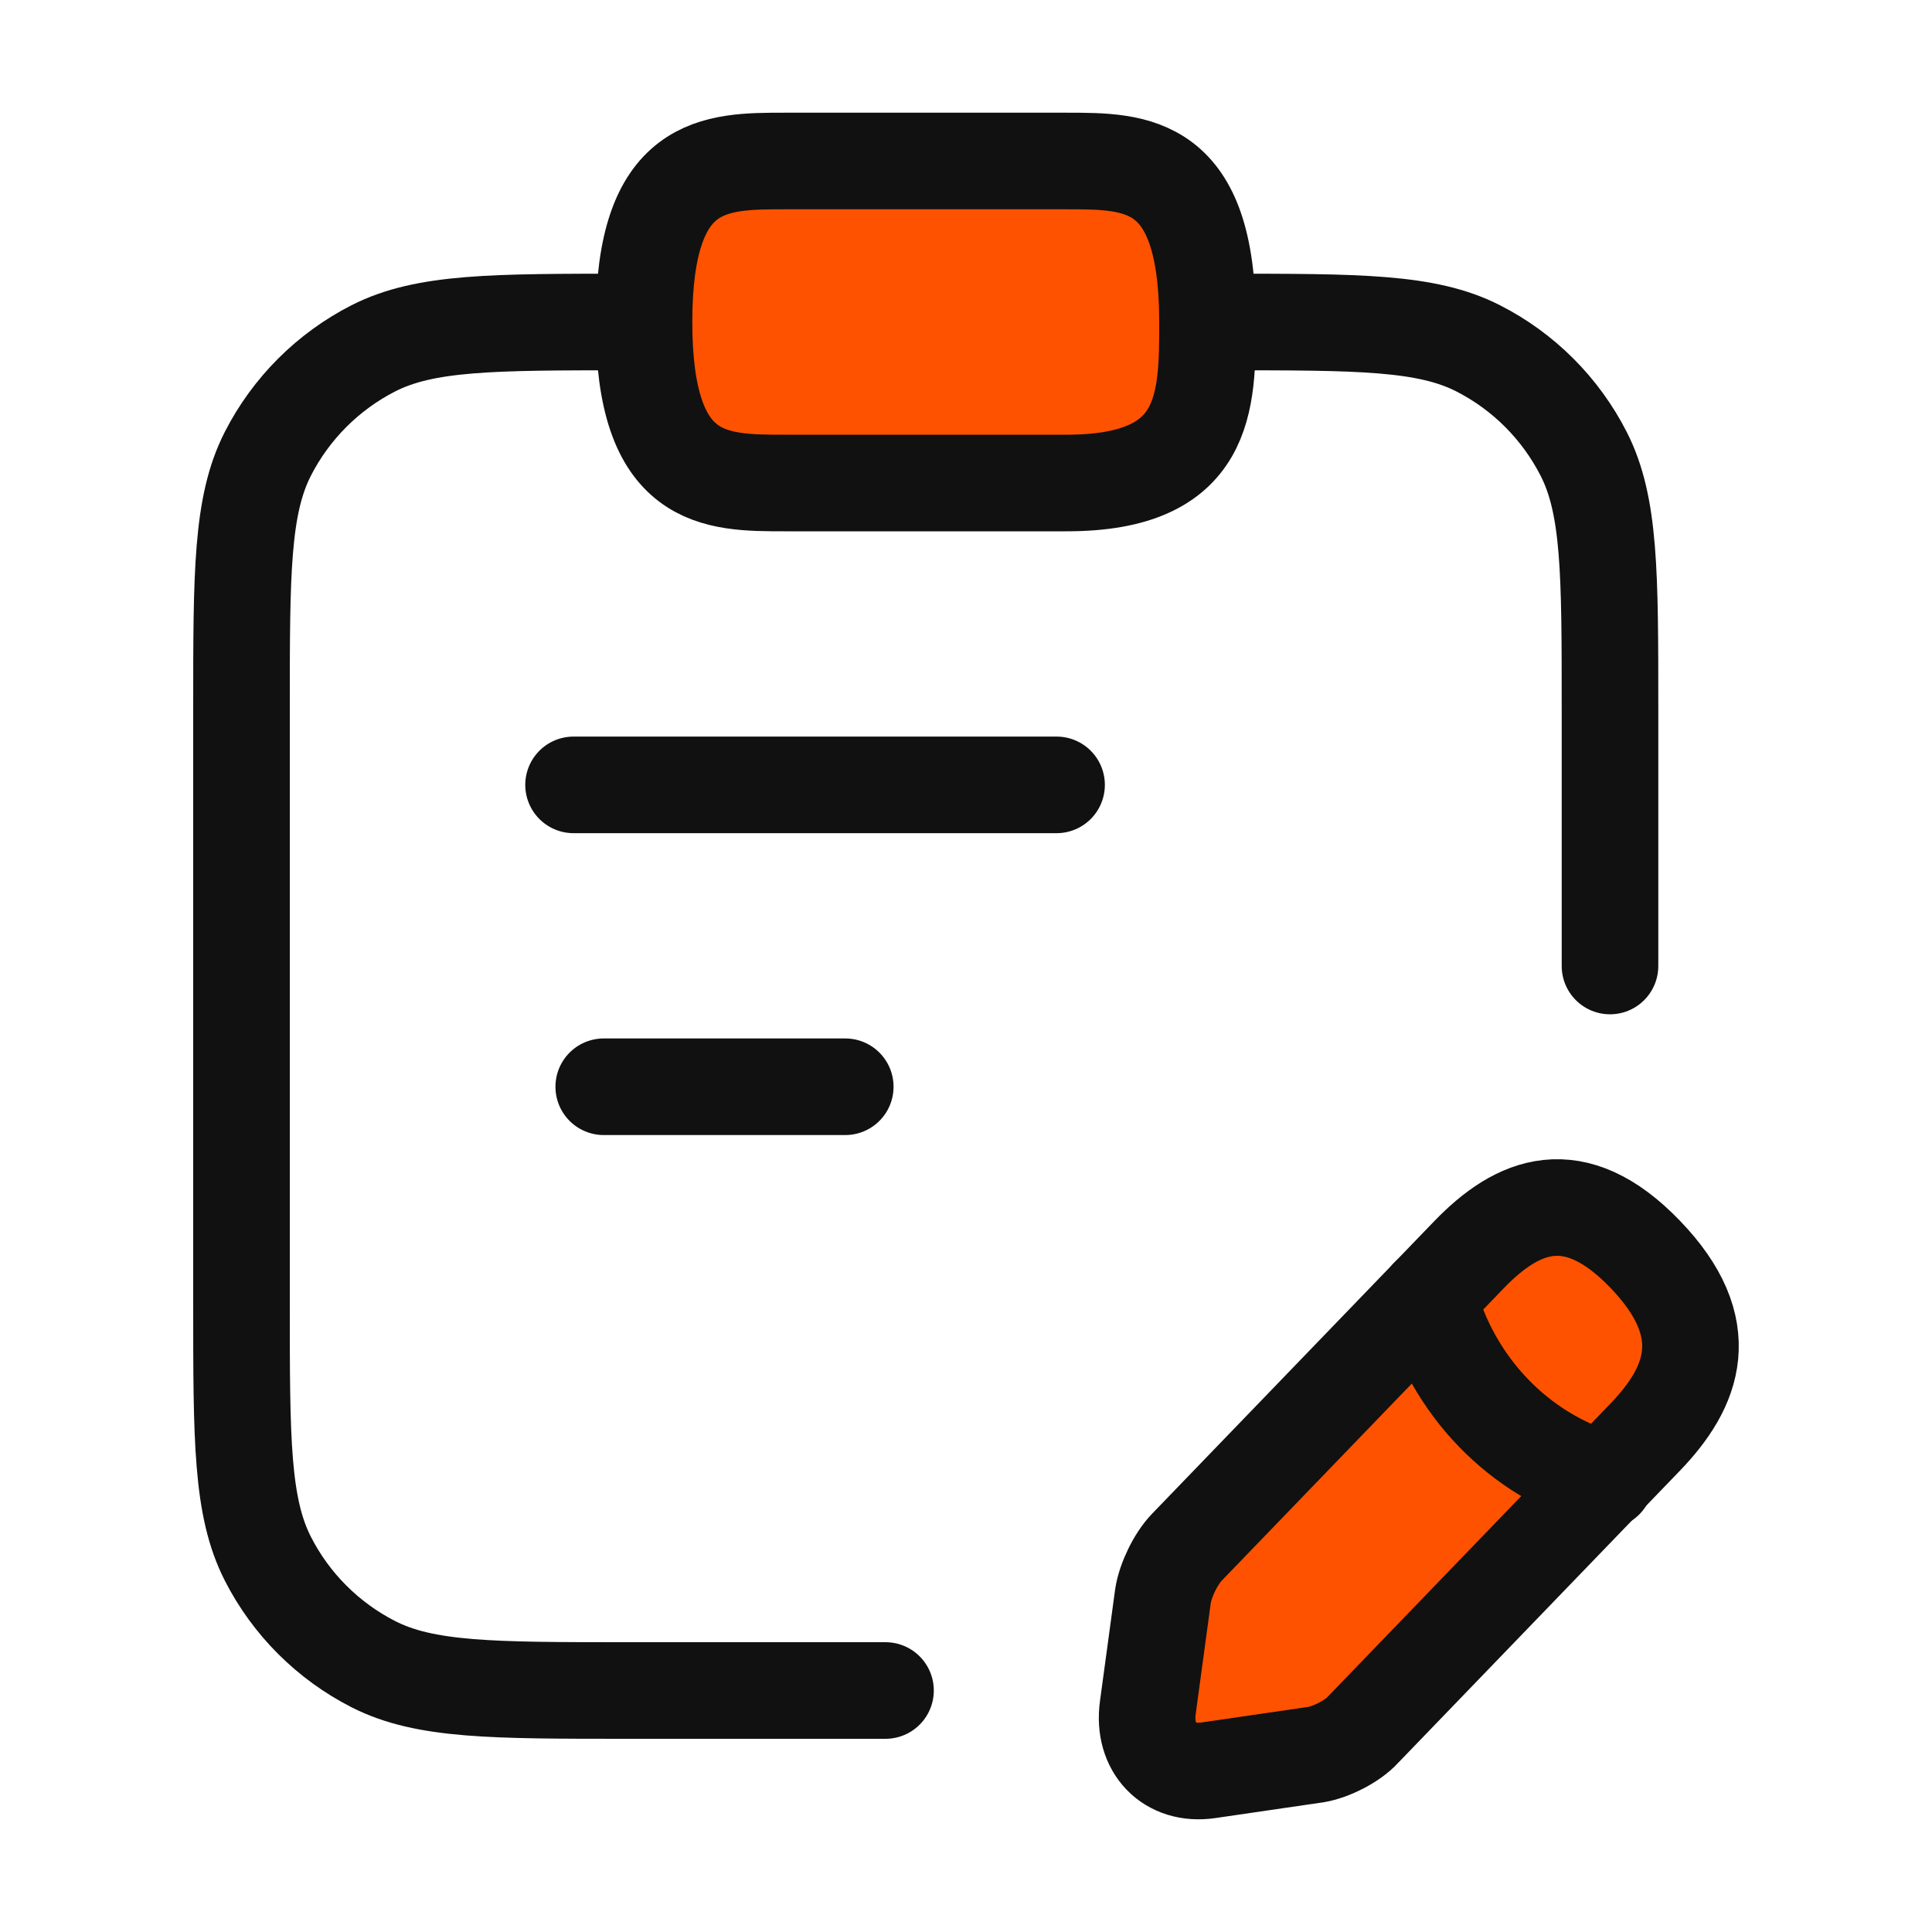 <svg width="24" height="24" viewBox="0 0 24 24" fill="none" xmlns="http://www.w3.org/2000/svg">
<rect width="24" height="24" fill="white"/>
<rect x="3" y="3.75" width="17.25" height="17.25" rx="4" fill="white"/>
<path d="M11 21H7.8C6.12 21 5.28 21 4.638 20.673C4.074 20.385 3.615 19.927 3.327 19.362C3 18.72 3 17.88 3 16.2V8.8C3 7.12 3 6.28 3.327 5.638C3.615 5.074 4.074 4.615 4.638 4.327C5.28 4 6.12 4 7.8 4H15.2C16.88 4 17.72 4 18.362 4.327C18.927 4.615 19.385 5.074 19.673 5.638C20 6.28 20 7.12 20 8.8V12" stroke="#111111" stroke-width="1.2" stroke-linecap="round" stroke-linejoin="round"/>
<path d="M9.75 6H13.25C15 6 15 5 15 4C15 2 14.125 2 13.25 2H9.75C8.875 2 8 2 8 4C8 6 8.875 6 9.75 6Z" fill="#FF5200" stroke="#111111" stroke-width="1.2" stroke-miterlimit="10" stroke-linecap="round" stroke-linejoin="round"/>
<path d="M7.125 9.75H13.125" stroke="#111111" stroke-width="1.2" stroke-linecap="round"/>
<path d="M7.5 13.5H10.5" stroke="#111111" stroke-width="1.2" stroke-linecap="round"/>
<path d="M18.247 15.588L14.744 19.22C14.605 19.364 14.477 19.631 14.447 19.826L14.259 21.211C14.19 21.714 14.526 22.062 15.011 21.991L16.347 21.796C16.535 21.765 16.802 21.631 16.931 21.488L20.434 17.856C21.038 17.23 21.325 16.501 20.434 15.578C19.554 14.665 18.851 14.962 18.247 15.588Z" fill="#FF5200" stroke="#111111" stroke-width="1.2" stroke-miterlimit="10" stroke-linecap="round" stroke-linejoin="round"/>
<path d="M17.742 16.111C18.039 17.22 18.87 18.081 19.939 18.389" stroke="#111111" stroke-width="1.2" stroke-miterlimit="10" stroke-linecap="round" stroke-linejoin="round"/>
</svg>

